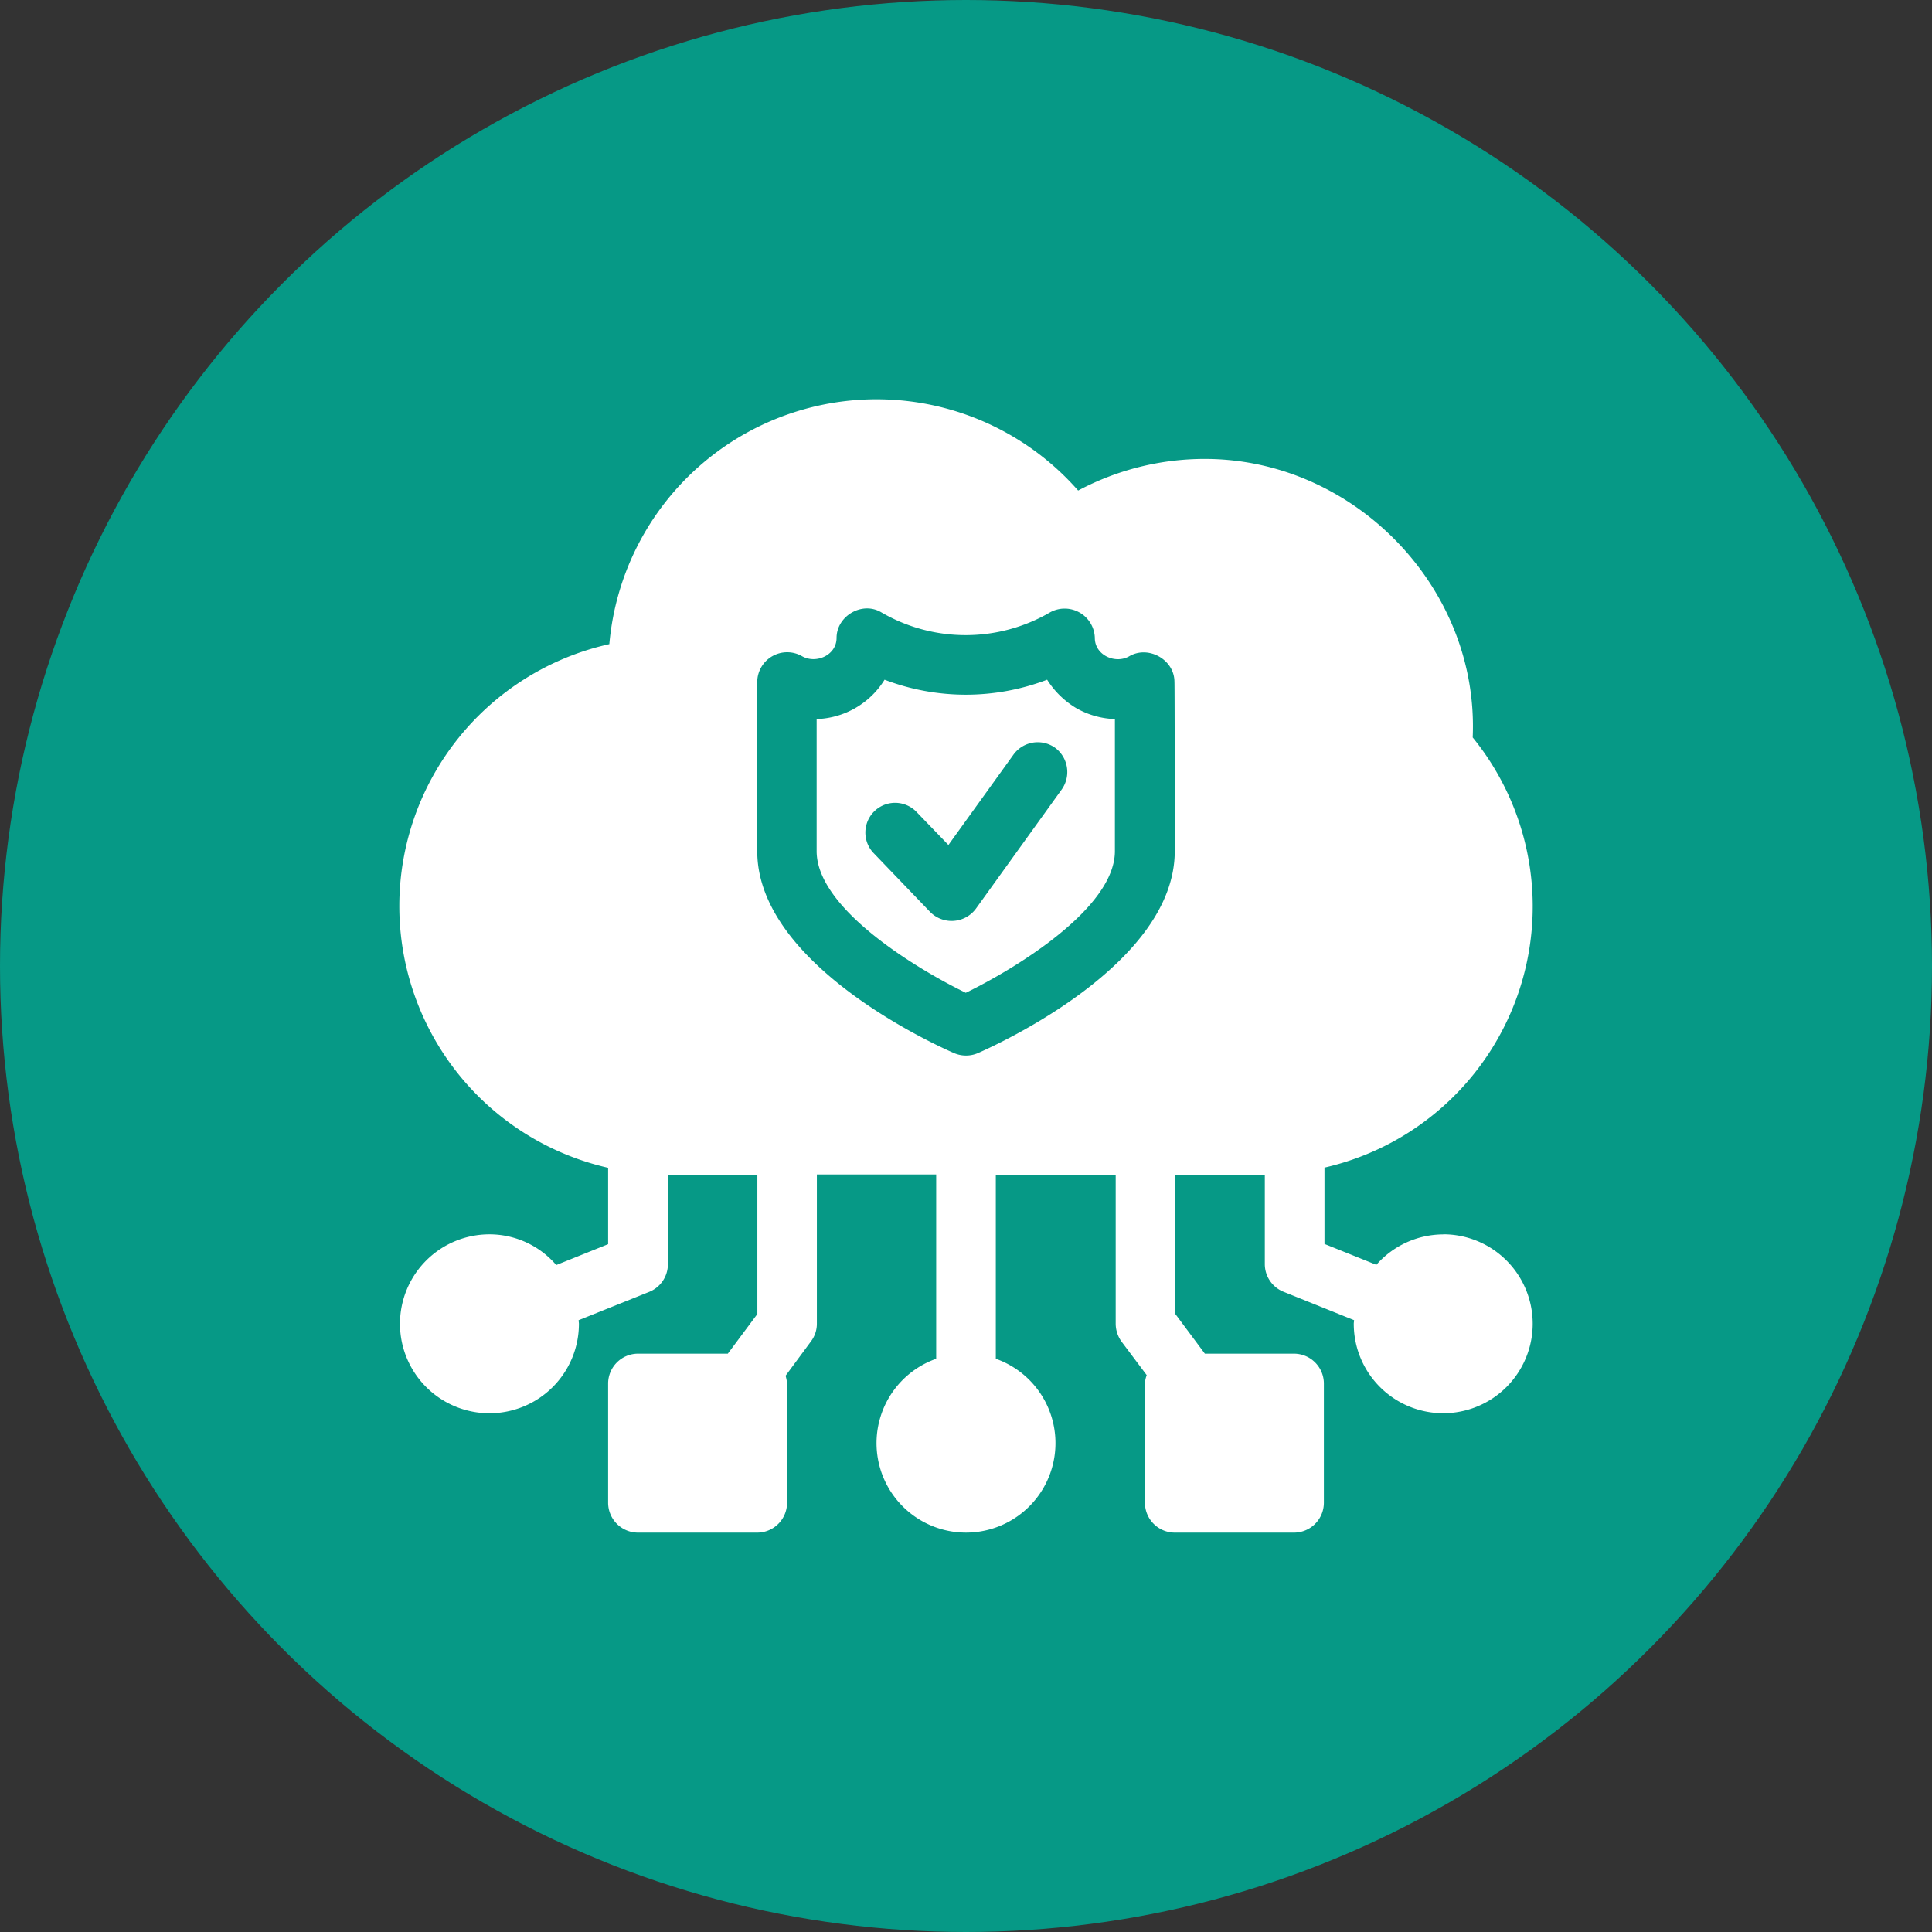 <svg id="Layer_1" data-name="Layer 1" xmlns="http://www.w3.org/2000/svg" viewBox="0 0 512 512"><rect x="0" y="0" width="512" height="512" fill="#333333" stroke="none"/><defs><style>.cls-1{fill:#069986;}.cls-2{fill:#fff;}</style></defs><circle class="cls-1" cx="256" cy="256" r="256"/><g id="Glyph"><path class="cls-2" d="M382.45,327.13a23.68,23.68,0,0,0-17.7,8.06L351,329.66V309.43a71,71,0,0,0,39.28-114c1.73-39.75-31.46-73.81-71-73.81A71.4,71.4,0,0,0,285.72,130a71.09,71.09,0,0,0-124.24,40.7,71.13,71.13,0,0,0-.32,138.78v20.24l-13.75,5.53a23.34,23.34,0,0,0-17.7-8.14,23.71,23.71,0,1,0,23.71,23.71c0-.32-.08-.63-.08-.95L172,342.38a7.9,7.9,0,0,0,5-7.35V311.32h23.71v36.91l-7.83,10.51H169.06a7.93,7.93,0,0,0-7.9,7.91v31.61a7.93,7.93,0,0,0,7.9,7.9h31.62a7.93,7.93,0,0,0,7.9-7.9V366.65a9.85,9.85,0,0,0-.39-2.06l6.71-9.09a7.75,7.75,0,0,0,1.58-4.74V311.24H248.1v48.85a23.71,23.71,0,1,0,15.8,0V311.32h31.77v39.52a8.17,8.17,0,0,0,1.58,4.74l6.64,8.85a7.09,7.09,0,0,0-.47,2.22v31.61a7.93,7.93,0,0,0,7.9,7.9h31.62a7.93,7.93,0,0,0,7.9-7.9V366.65a7.93,7.93,0,0,0-7.9-7.91H319.3l-7.82-10.51V311.32h23.71V335a7.9,7.9,0,0,0,5,7.35l18.65,7.51c0,.32-.08.63-.08.95a23.71,23.71,0,1,0,23.71-23.71ZM311.32,225.57c0,29.88-46.78,51.14-52.16,53.51a8,8,0,0,1-6.32,0c-5.3-2.29-52.16-23.63-52.16-53.51V180.68a7.93,7.93,0,0,1,11.85-6.79c3.72,2.13,9.17-.24,9.17-4.83,0-5.84,6.8-9.8,11.85-6.79a44.41,44.41,0,0,0,44.74,0,8,8,0,0,1,11.85,6.79c0,4.59,5.46,7,9.17,4.83,5.06-2.93,11.93.94,11.93,6.79C311.32,180.76,311.32,225.57,311.32,225.57Z"/><path class="cls-2" d="M277.5,180.13a60.46,60.46,0,0,1-43.08,0,22,22,0,0,1-18,10.43v35c0,15.26,26.56,31.22,39.52,37.54,13-6.32,39.52-22.36,39.52-37.54v-35a22.06,22.06,0,0,1-10.28-2.92A23.22,23.22,0,0,1,277.5,180.13Zm3.87,29.08-22.76,31.62a8,8,0,0,1-12.09.87l-15.18-15.81A7.88,7.88,0,0,1,242.72,215l8.62,8.93L268.57,200a7.94,7.94,0,0,1,11.06-1.82A8,8,0,0,1,281.37,209.21Z"/></g></svg>